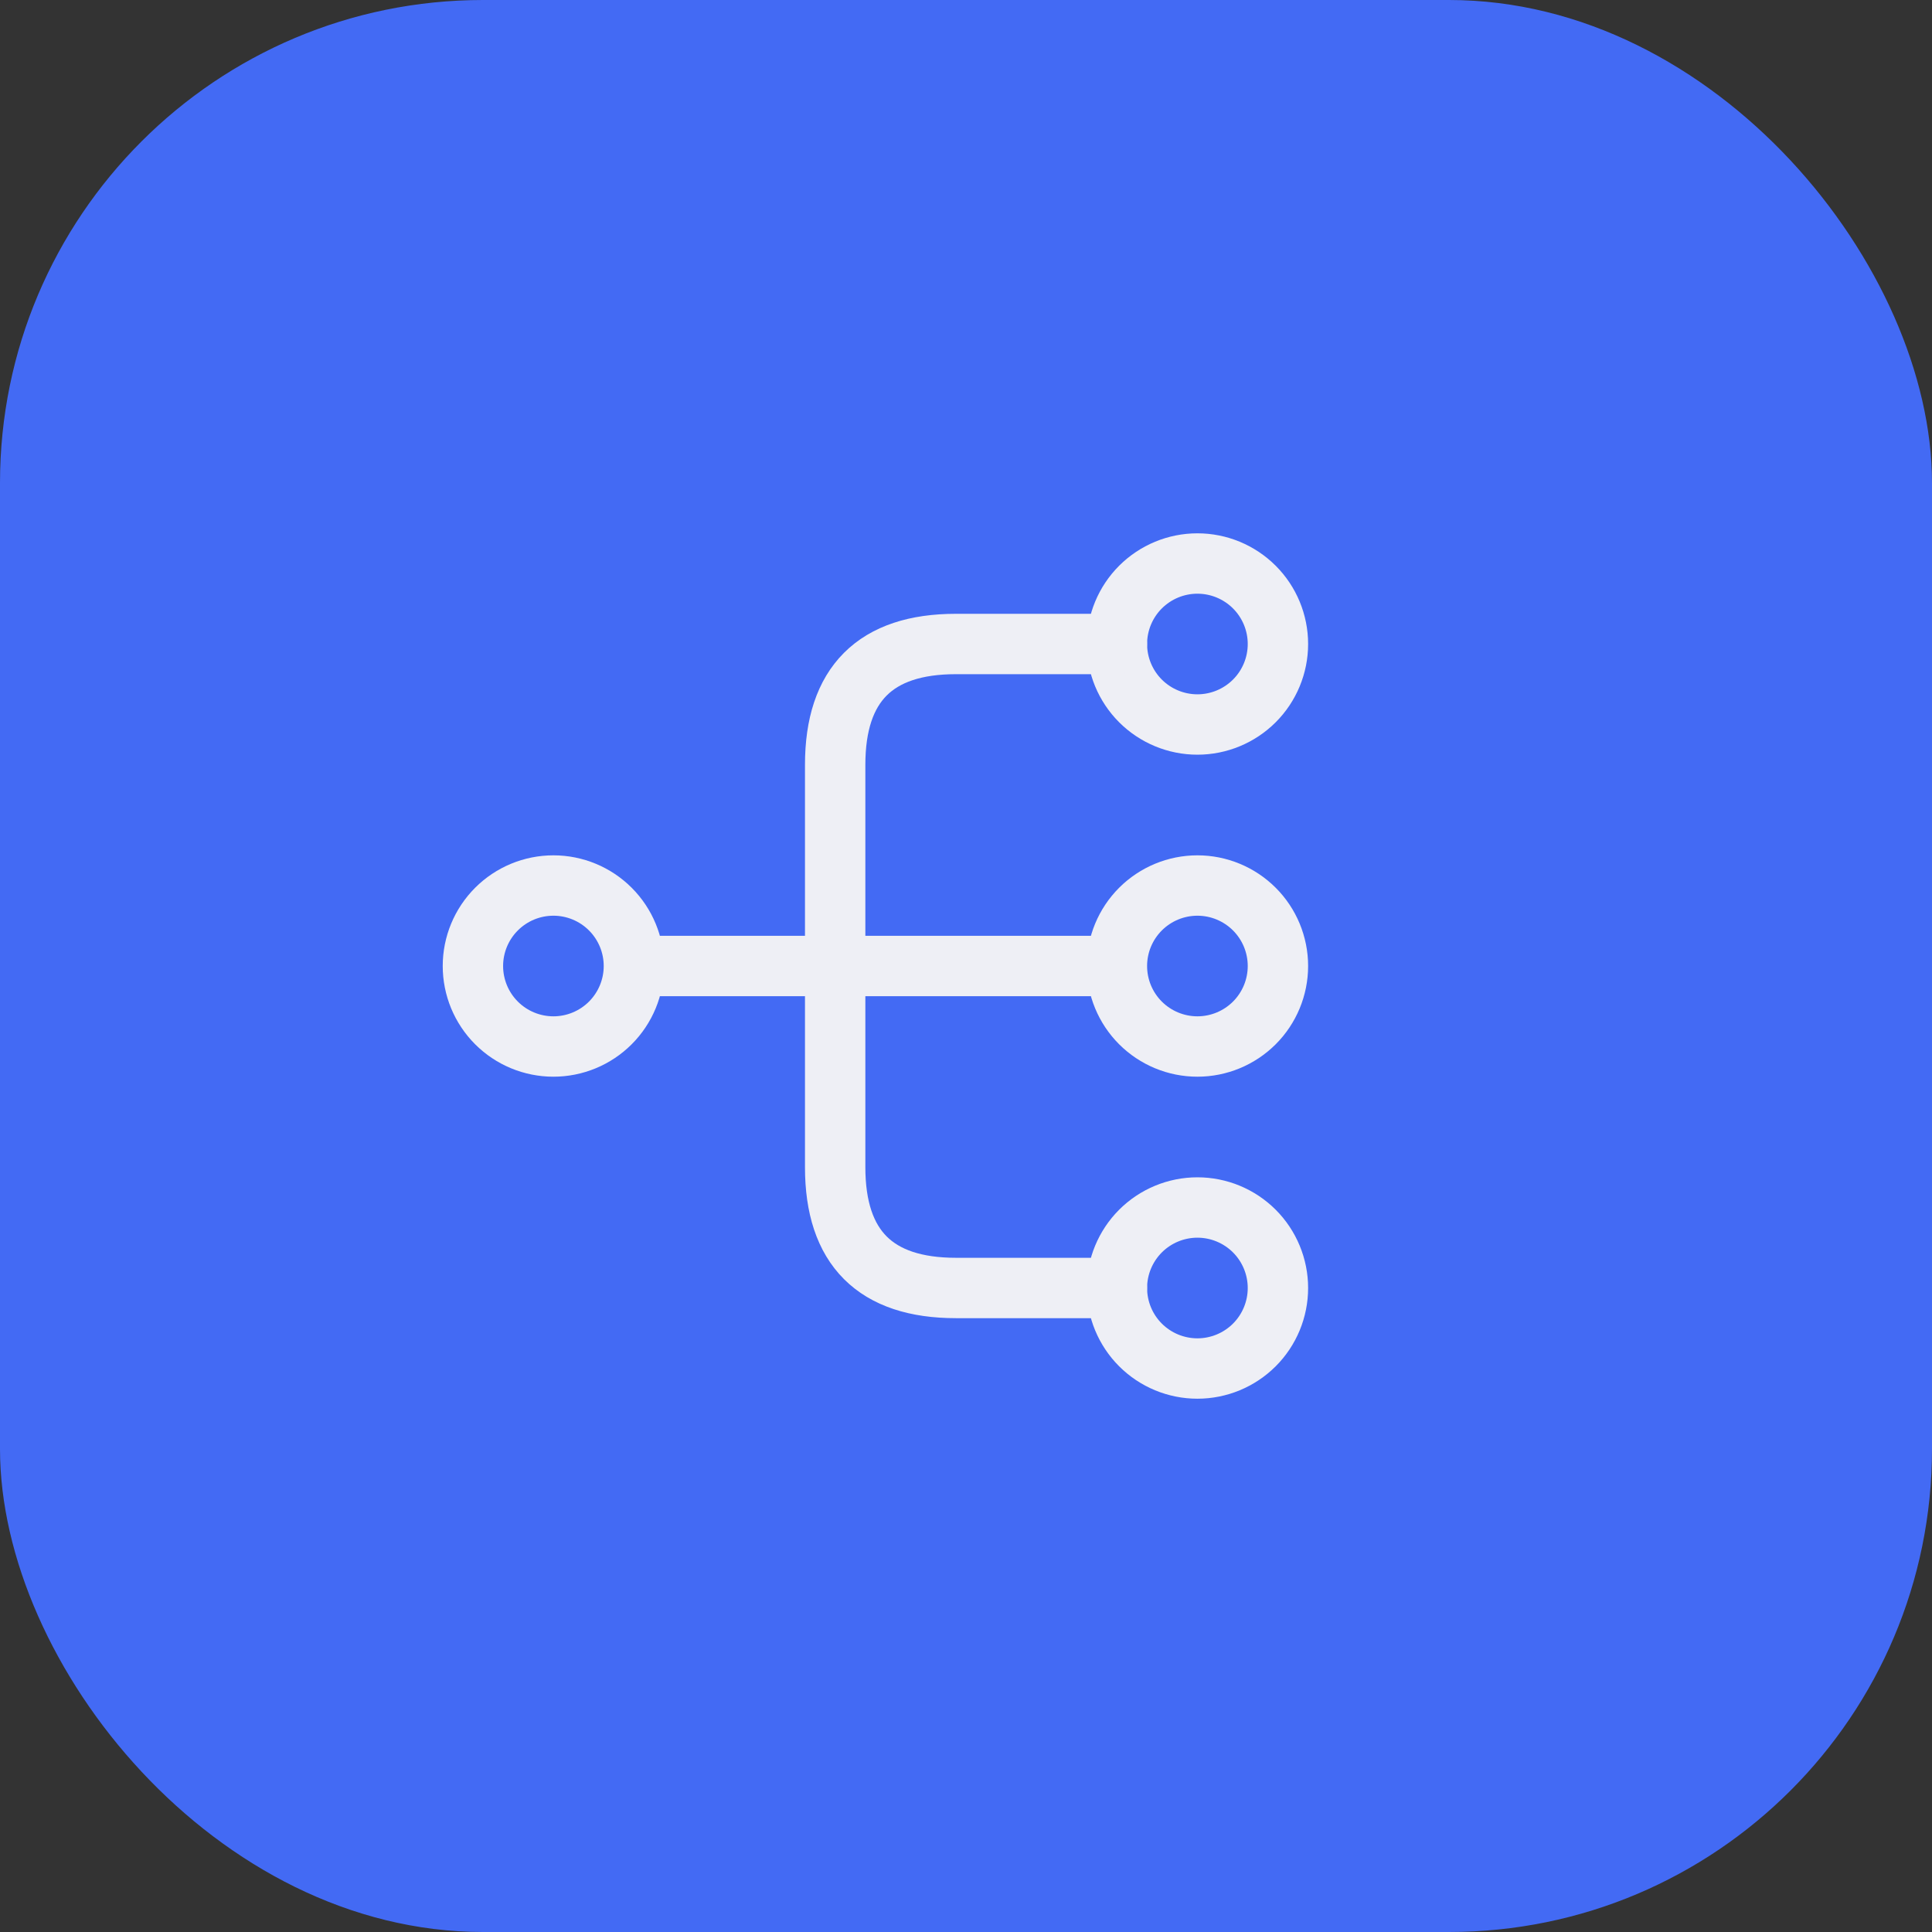 <svg width="64" height="64" viewBox="0 0 64 64" fill="none" xmlns="http://www.w3.org/2000/svg">
<rect x="0" y="0" width="64" height="64" fill="#333333" stroke="none"/>
<rect width="64" height="64" rx="16" fill="#436AF4"/>
<path d="M36.999 32C36.999 31.293 37.28 30.615 37.78 30.115C38.281 29.615 38.959 29.334 39.666 29.334C40.373 29.334 41.051 29.615 41.552 30.115C42.052 30.615 42.333 31.293 42.333 32C42.333 32.708 42.052 33.386 41.552 33.886C41.051 34.386 40.373 34.667 39.666 34.667C38.959 34.667 38.281 34.386 37.78 33.886C37.28 33.386 36.999 32.708 36.999 32ZM36.999 32H20.999M20.999 32C20.999 32.708 20.718 33.386 20.218 33.886C19.718 34.386 19.04 34.667 18.333 34.667C17.625 34.667 16.947 34.386 16.447 33.886C15.947 33.386 15.666 32.708 15.666 32C15.666 31.293 15.947 30.615 16.447 30.115C16.947 29.615 17.625 29.334 18.333 29.334C19.04 29.334 19.718 29.615 20.218 30.115C20.718 30.615 20.999 31.293 20.999 32ZM39.666 24C40.373 24 41.051 23.719 41.552 23.219C42.052 22.719 42.333 22.041 42.333 21.334C42.333 20.626 42.052 19.948 41.552 19.448C41.051 18.948 40.373 18.667 39.666 18.667C38.959 18.667 38.281 18.948 37.78 19.448C37.28 19.948 36.999 20.626 36.999 21.334C36.999 22.041 37.28 22.719 37.78 23.219C38.281 23.719 38.959 24 39.666 24ZM39.666 45.334C40.373 45.334 41.051 45.053 41.552 44.553C42.052 44.053 42.333 43.374 42.333 42.667C42.333 41.96 42.052 41.282 41.552 40.781C41.051 40.281 40.373 40 39.666 40C38.959 40 38.281 40.281 37.78 40.781C37.28 41.282 36.999 41.96 36.999 42.667C36.999 43.374 37.28 44.053 37.78 44.553C38.281 45.053 38.959 45.334 39.666 45.334Z" stroke="#EEEFF5" stroke-width="2" stroke-linecap="round" stroke-linejoin="round"/>
<path d="M36.999 21.333H31.666C28.999 21.333 27.666 22.666 27.666 25.333V38.666C27.666 41.333 28.999 42.666 31.666 42.666H36.999" stroke="#EEEFF5" stroke-width="2" stroke-linecap="round" stroke-linejoin="round"/>
</svg>
